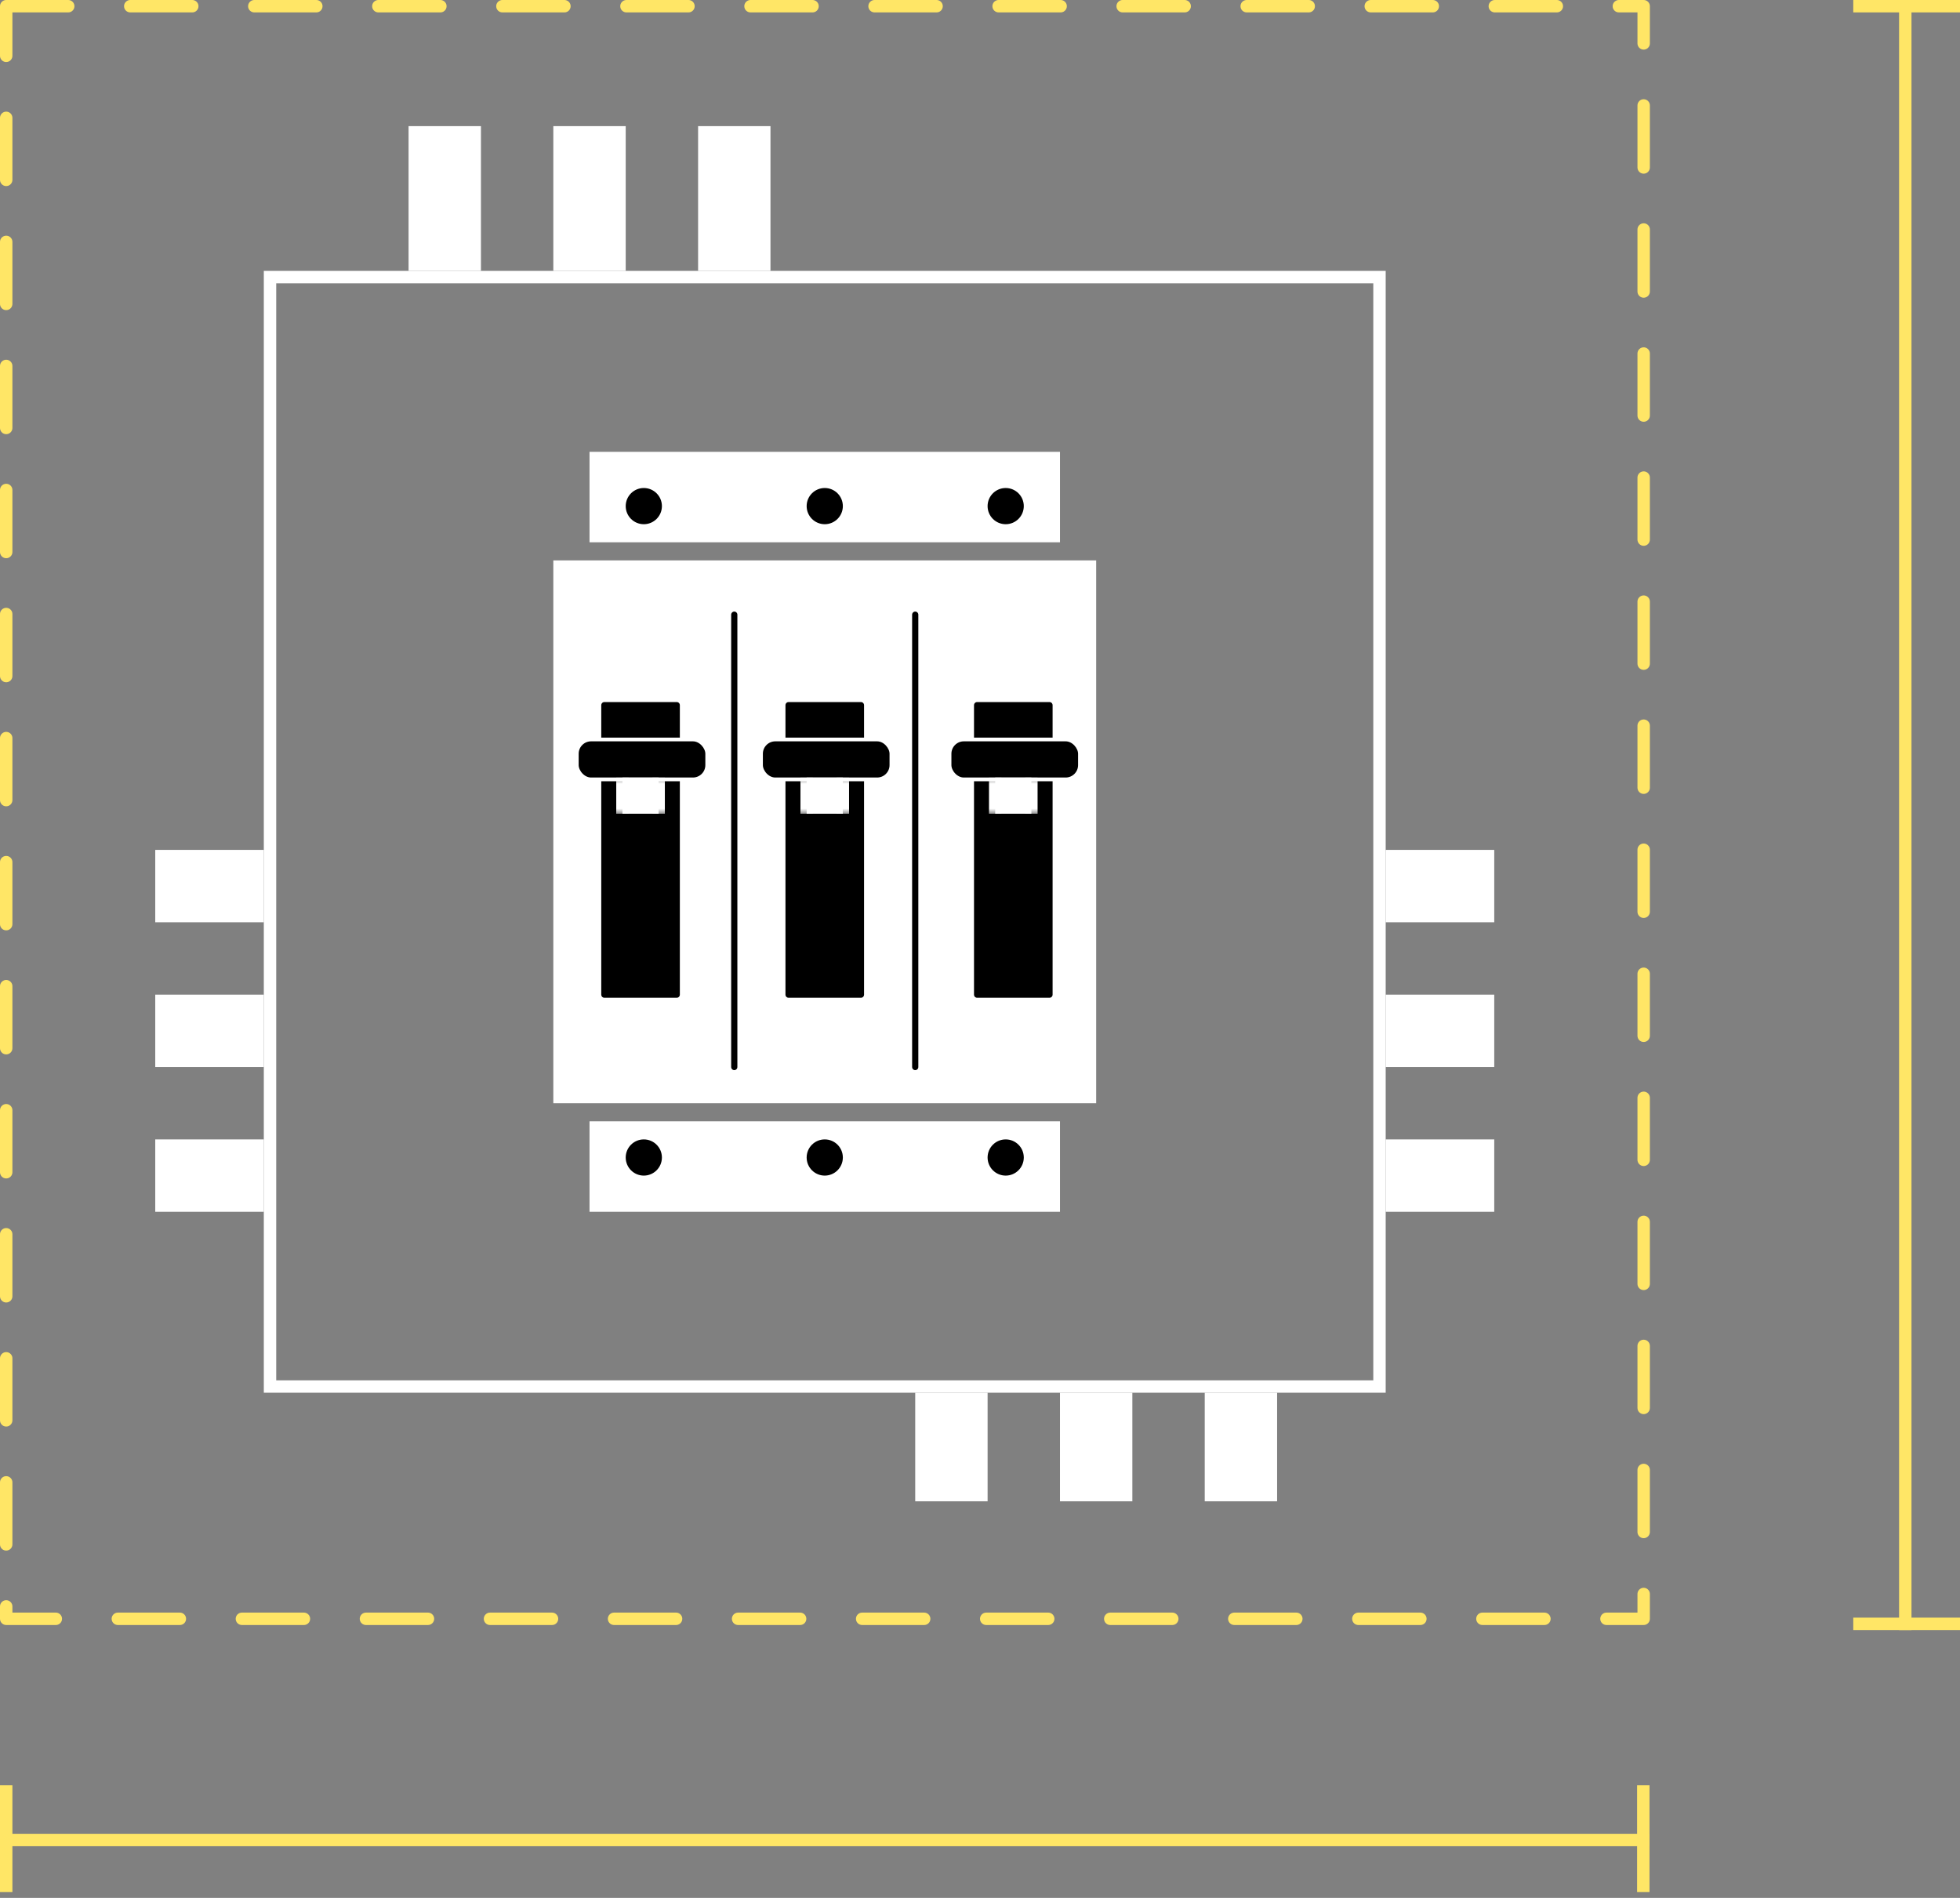 <svg width="158" height="153" viewBox="0 0 158 153" fill="none" xmlns="http://www.w3.org/2000/svg">
<rect x="0" y="0" width="158" height="153" fill="#808080" stroke="none"/>
<rect x="0.5" y="0.5" width="132" height="130" stroke="#FFE666" stroke-linecap="round" stroke-linejoin="round" stroke-dasharray="5 5"/>
<rect x="21.767" y="22.338" width="89.437" height="89.437" stroke="white"/>
<rect x="32.936" y="10.168" width="5.835" height="11.669" fill="white"/>
<rect x="44.605" y="10.168" width="5.835" height="11.669" fill="white"/>
<rect x="56.275" y="10.168" width="5.835" height="11.669" fill="white"/>
<rect x="73.778" y="112.275" width="5.835" height="8.752" fill="white"/>
<rect x="85.447" y="112.275" width="5.835" height="8.752" fill="white"/>
<rect x="97.116" y="112.275" width="5.835" height="8.752" fill="white"/>
<rect x="12.515" y="97.688" width="5.835" height="8.752" transform="rotate(-90 12.515 97.688)" fill="white"/>
<rect x="12.515" y="86.018" width="5.835" height="8.752" transform="rotate(-90 12.515 86.018)" fill="white"/>
<rect x="12.515" y="74.349" width="5.835" height="8.752" transform="rotate(-90 12.515 74.349)" fill="white"/>
<rect x="111.703" y="97.688" width="5.835" height="8.752" transform="rotate(-90 111.703 97.688)" fill="white"/>
<rect x="111.703" y="86.018" width="5.835" height="8.752" transform="rotate(-90 111.703 86.018)" fill="white"/>
<rect x="111.703" y="74.349" width="5.835" height="8.752" transform="rotate(-90 111.703 74.349)" fill="white"/>
<rect x="44.605" y="45.176" width="43.76" height="43.76" fill="white"/>
<path d="M59.191 49.552V86.019M73.778 49.552V86.019" stroke="black" stroke-width="0.5" stroke-linecap="round" stroke-linejoin="round"/>
<path d="M69.403 56.846H63.568V80.184H69.403V56.846Z" fill="black" stroke="black" stroke-width="0.5" stroke-linejoin="round"/>
<rect x="61.347" y="59.613" width="10.511" height="3.217" rx="1.15" fill="black" stroke="white" stroke-width="0.3" stroke-linejoin="round"/>
<mask id="path-19-outside-1_2751_505" maskUnits="userSpaceOnUse" x="64.026" y="62.681" width="5" height="3" fill="black">
<rect fill="white" x="64.026" y="62.681" width="5" height="3"/>
<path d="M65.026 62.681H67.944V65.598H65.026V62.681Z"/>
</mask>
<path d="M65.026 62.681H67.944V65.598H65.026V62.681Z" fill="white"/>
<path d="M67.444 62.681V65.598H68.444V62.681H67.444ZM65.526 65.598V62.681H64.526V65.598H65.526Z" fill="white" mask="url(#path-19-outside-1_2751_505)"/>
<path d="M84.602 56.846H78.767V80.184H84.602V56.846Z" fill="black" stroke="black" stroke-width="0.5" stroke-linejoin="round"/>
<rect x="76.545" y="59.613" width="10.511" height="3.217" rx="1.15" fill="black" stroke="white" stroke-width="0.3" stroke-linejoin="round"/>
<mask id="path-23-outside-2_2751_505" maskUnits="userSpaceOnUse" x="79.225" y="62.681" width="5" height="3" fill="black">
<rect fill="white" x="79.225" y="62.681" width="5" height="3"/>
<path d="M80.225 62.681H83.142V65.598H80.225V62.681Z"/>
</mask>
<path d="M80.225 62.681H83.142V65.598H80.225V62.681Z" fill="white"/>
<path d="M82.642 62.681V65.598H83.642V62.681H82.642ZM80.725 65.598V62.681H79.725V65.598H80.725Z" fill="white" mask="url(#path-23-outside-2_2751_505)"/>
<path d="M54.554 56.846H48.719V80.184H54.554V56.846Z" fill="black" stroke="black" stroke-width="0.5" stroke-linejoin="round"/>
<rect x="46.498" y="59.613" width="10.511" height="3.217" rx="1.15" fill="black" stroke="white" stroke-width="0.3" stroke-linejoin="round"/>
<mask id="path-27-outside-3_2751_505" maskUnits="userSpaceOnUse" x="49.177" y="62.681" width="5" height="3" fill="black">
<rect fill="white" x="49.177" y="62.681" width="5" height="3"/>
<path d="M50.177 62.681H53.095V65.598H50.177V62.681Z"/>
</mask>
<path d="M50.177 62.681H53.095V65.598H50.177V62.681Z" fill="white"/>
<path d="M52.595 62.681V65.598H53.595V62.681H52.595ZM50.677 65.598V62.681H49.677V65.598H50.677Z" fill="white" mask="url(#path-27-outside-3_2751_505)"/>
<rect x="47.523" y="36.424" width="37.925" height="7.293" fill="white"/>
<circle cx="51.899" cy="40.8" r="1.459" fill="black"/>
<circle cx="66.485" cy="40.8" r="1.459" fill="black"/>
<circle cx="81.071" cy="40.8" r="1.459" fill="black"/>
<rect x="47.523" y="90.394" width="37.925" height="7.293" fill="white"/>
<circle cx="51.899" cy="93.312" r="1.459" fill="black"/>
<circle cx="66.485" cy="93.312" r="1.459" fill="black"/>
<circle cx="81.071" cy="93.312" r="1.459" fill="black"/>
<line x1="153.589" y1="131.406" x2="153.589" y2="-0" stroke="#FFE666"/>
<line x1="158" y1="0.5" x2="149.396" y2="0.5" stroke="#FFE666"/>
<line x1="149.396" y1="130.906" x2="158" y2="130.906" stroke="#FFE666"/>
<line x1="132.97" y1="148.332" x2="-7.63161e-05" y2="148.332" stroke="#FFE666"/>
<line x1="0.5" y1="143.921" x2="0.5" y2="152.525" stroke="#FFE666"/>
<line x1="132.47" y1="152.525" x2="132.47" y2="143.921" stroke="#FFE666"/>
</svg>
